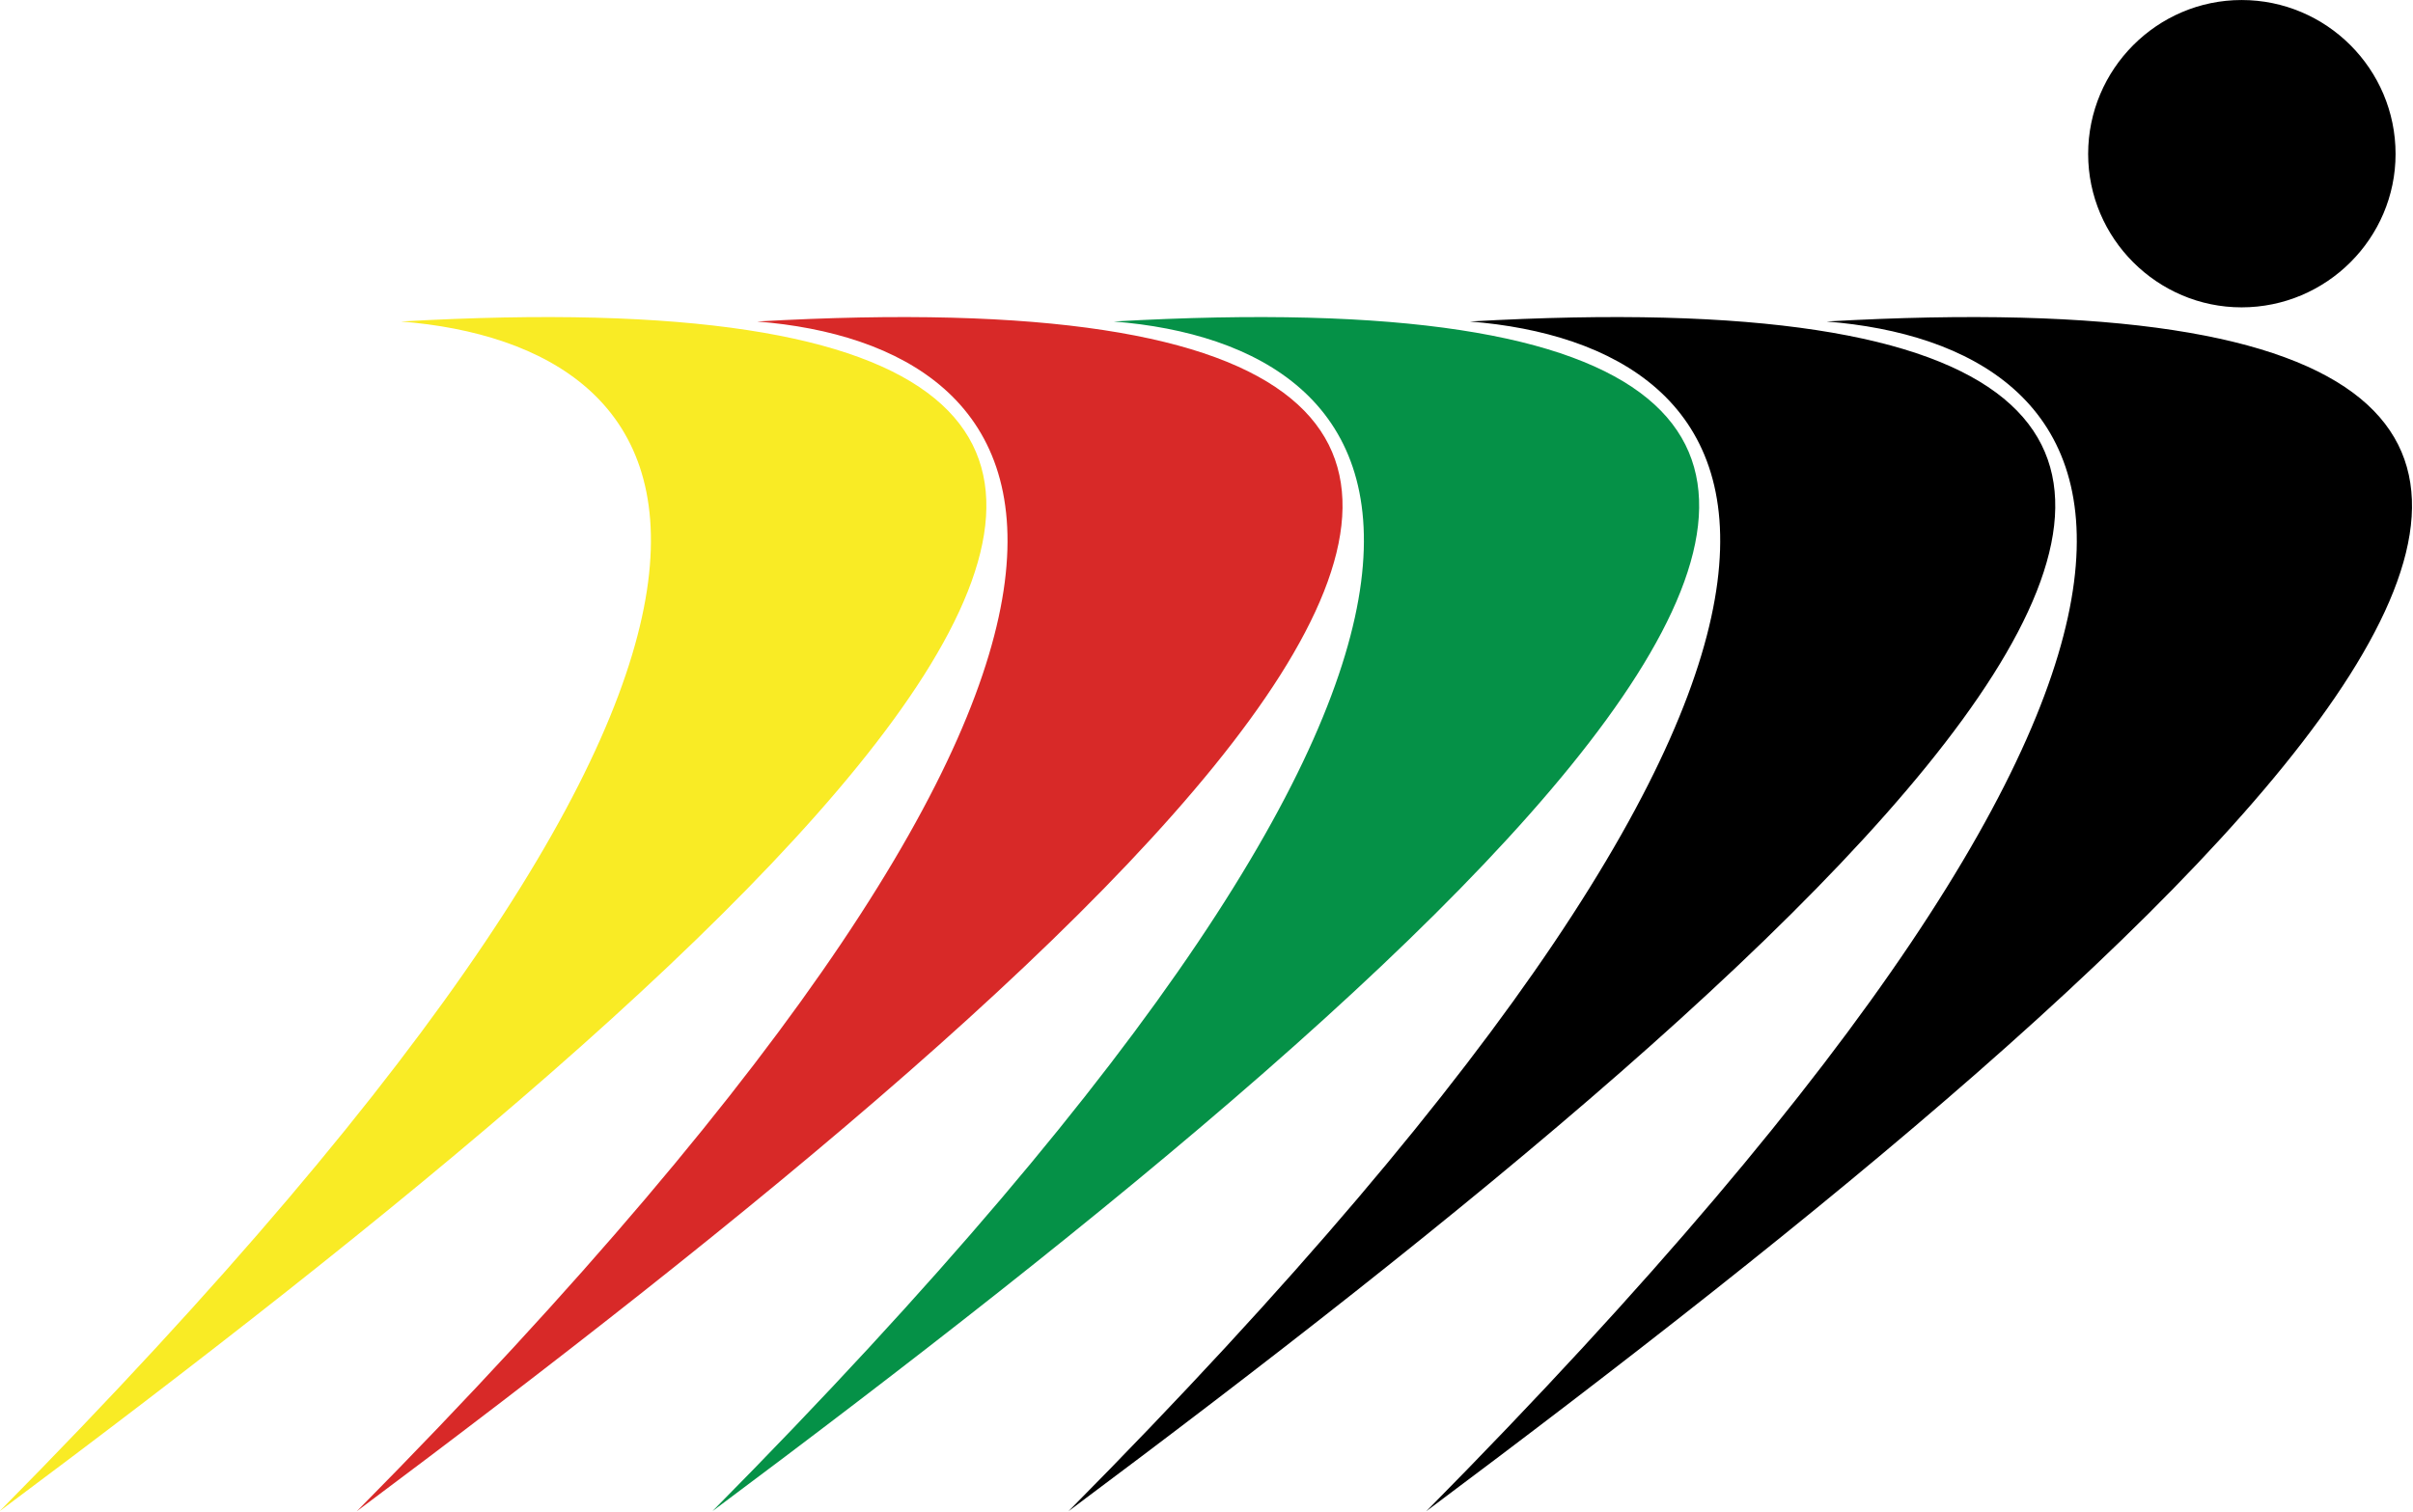 <svg width="800" height="501.29" version="1.1" viewBox="170 -169.3 800 501.29" xml:space="preserve" xmlns="http://www.w3.org/2000/svg">
<style type="text/css">
	.st0{fill:#F9EB25;}
	.st1{fill:#D82928;}
	.st2{fill:#059147;}
</style>
<g transform="matrix(1.877 0 0 1.877 -308.01 -159.72)">
	<path class="st0" d="m325.5 51.7c204.1-11.6 65.9 108.1-70.9 210.2 159.7-161.5 122.1-206.1 70.9-210.2z" fill="#f9eb25"/>
	<path class="st1" d="m388.4 51.7c204.1-11.6 65.9 108.1-70.7 210.2 159.7-161.5 121.9-206.1 70.7-210.2z" fill="#d82928"/>
	<path class="st2" d="m451.4 51.7c204.1-11.6 65.9 108.1-70.9 210.2 159.8-161.5 122.1-206.1 70.9-210.2z" fill="#059147" Googl="true"/>
	<path d="m514.3 51.7c204.1-11.6 65.9 108.1-70.9 210.2 159.9-161.5 122.1-206.1 70.9-210.2z"/>
	<path d="m577.3 51.7c204.1-11.6 65.9 108.1-70.7 210.2 159.6-161.5 121.9-206.1 70.7-210.2z"/>
	<path d="m650.6 49.2c15 0 27.2-12.2 27.2-27.1 0-15-12.2-27.2-27.2-27.2-14.9 0-27.1 12.2-27.1 27.2 0 14.9 12.2 27.1 27.1 27.1z"/>
</g>
</svg>
